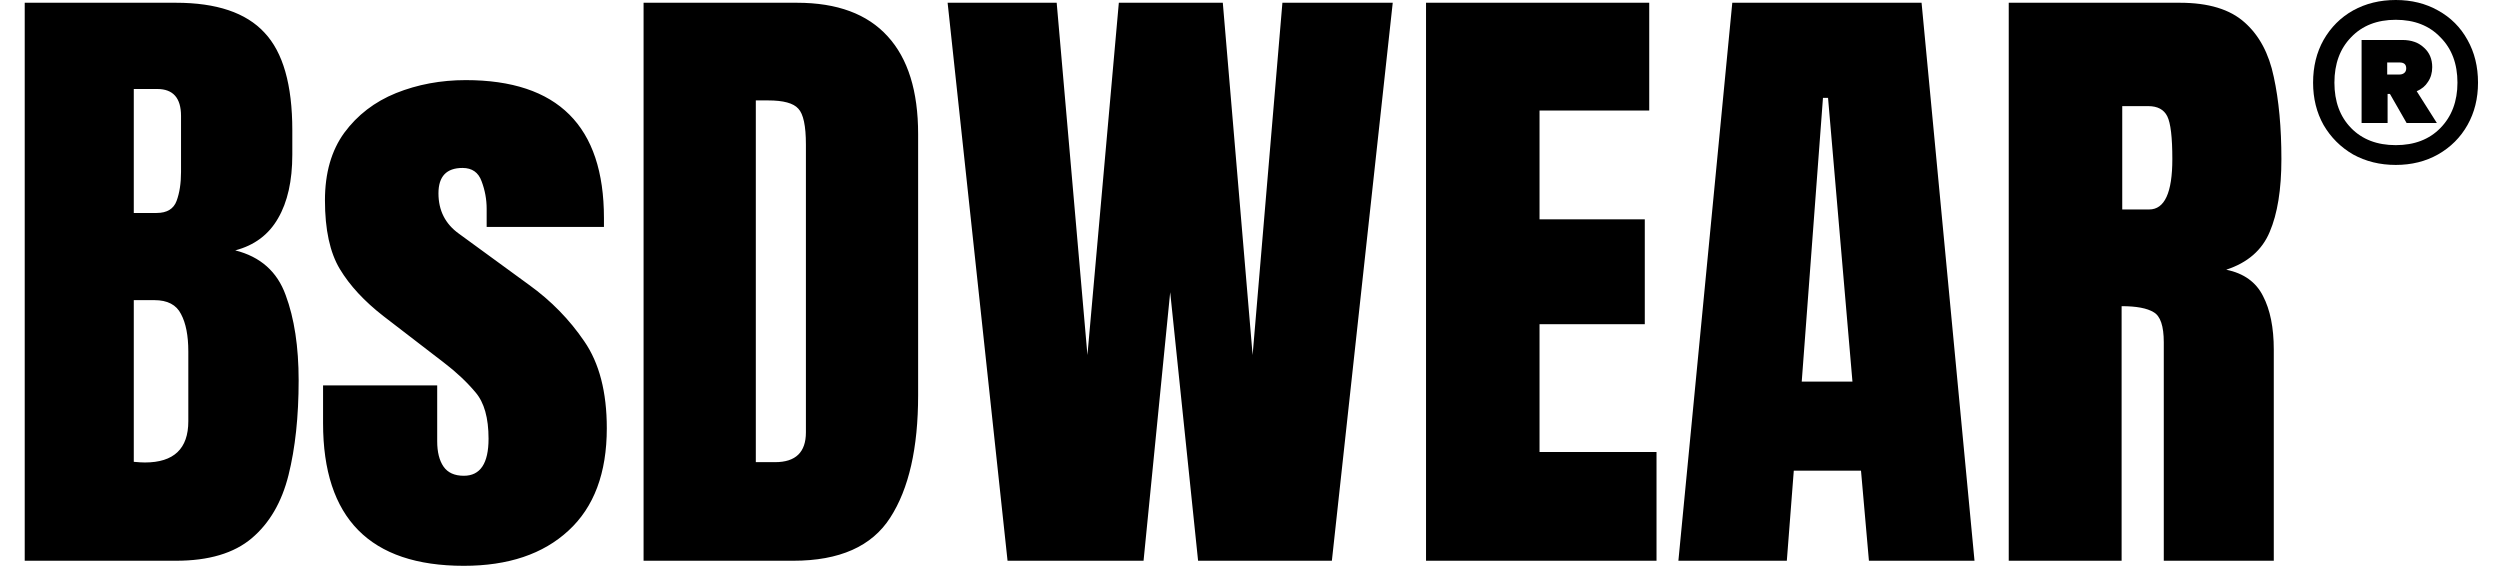 <svg width="107" height="25" viewBox="0 0 107 25" fill="none" xmlns="http://www.w3.org/2000/svg">
<path d="M1.058 24V0.118H7.531C9.268 0.118 10.53 0.543 11.317 1.394C12.113 2.235 12.511 3.628 12.511 5.573V6.618C12.511 7.74 12.307 8.649 11.9 9.345C11.502 10.042 10.892 10.499 10.068 10.716C11.145 10.987 11.864 11.625 12.226 12.629C12.597 13.624 12.782 14.841 12.782 16.279C12.782 17.826 12.637 19.178 12.348 20.336C12.059 21.494 11.534 22.394 10.774 23.037C10.014 23.679 8.933 24 7.531 24H1.058ZM5.726 9.115H6.703C7.146 9.115 7.431 8.943 7.558 8.599C7.685 8.255 7.748 7.844 7.748 7.364V4.962C7.748 4.194 7.409 3.809 6.73 3.809H5.726V9.115ZM6.201 19.794C7.44 19.794 8.06 19.206 8.06 18.029V15.044C8.06 14.366 7.956 13.832 7.748 13.443C7.549 13.045 7.169 12.846 6.608 12.846H5.726V19.766C5.925 19.785 6.084 19.794 6.201 19.794ZM19.852 24.217C15.835 24.217 13.827 22.182 13.827 18.111V16.496H18.712V18.884C18.712 19.346 18.802 19.708 18.983 19.97C19.164 20.232 19.454 20.363 19.852 20.363C20.557 20.363 20.91 19.834 20.91 18.776C20.91 17.889 20.725 17.229 20.354 16.795C19.983 16.352 19.531 15.926 18.997 15.519L16.405 13.525C15.591 12.891 14.971 12.222 14.546 11.516C14.121 10.811 13.908 9.829 13.908 8.572C13.908 7.405 14.184 6.441 14.736 5.682C15.297 4.922 16.034 4.356 16.948 3.985C17.871 3.615 18.866 3.429 19.933 3.429C23.877 3.429 25.849 5.397 25.849 9.332V9.712H20.829V8.938C20.829 8.531 20.756 8.138 20.612 7.758C20.476 7.378 20.204 7.188 19.797 7.188C19.11 7.188 18.766 7.55 18.766 8.273C18.766 9.006 19.056 9.58 19.635 9.997L22.647 12.195C23.588 12.873 24.375 13.678 25.008 14.61C25.65 15.542 25.971 16.781 25.971 18.328C25.971 20.246 25.424 21.707 24.33 22.711C23.244 23.715 21.751 24.217 19.852 24.217ZM27.545 24V0.118H34.113C35.832 0.118 37.125 0.598 37.994 1.557C38.862 2.506 39.296 3.9 39.296 5.736V16.917C39.296 19.178 38.898 20.924 38.102 22.155C37.315 23.385 35.931 24 33.95 24H27.545ZM32.349 19.78H33.177C34.054 19.78 34.493 19.355 34.493 18.505V6.184C34.493 5.388 34.384 4.876 34.167 4.65C33.959 4.415 33.529 4.298 32.878 4.298H32.349V19.78ZM43.123 24L40.558 0.118H45.226L46.542 15.194L47.886 0.118H52.336L53.612 15.194L54.887 0.118H59.609L57.004 24H51.278L50.084 12.507L48.944 24H43.123ZM61.034 24V0.118H70.587V4.732H65.892V9.386H70.397V13.877H65.892V19.346H70.899V24H61.034ZM71.835 24L74.142 0.118H82.243L84.509 24H79.99L79.651 20.146H76.774L76.476 24H71.835ZM77.114 16.333H79.285L78.24 4.189H78.023L77.114 16.333ZM85.974 24V0.118H93.302C94.523 0.118 95.446 0.399 96.07 0.96C96.694 1.511 97.11 2.289 97.318 3.293C97.535 4.288 97.644 5.46 97.644 6.808C97.644 8.11 97.476 9.151 97.142 9.929C96.816 10.707 96.196 11.245 95.283 11.543C96.034 11.697 96.558 12.073 96.857 12.67C97.164 13.258 97.318 14.022 97.318 14.963V24H92.61V14.651C92.61 13.954 92.465 13.525 92.175 13.362C91.895 13.19 91.438 13.104 90.805 13.104V24H85.974ZM90.832 8.965H91.985C92.646 8.965 92.976 8.246 92.976 6.808C92.976 5.876 92.904 5.265 92.759 4.976C92.614 4.687 92.343 4.542 91.945 4.542H90.832V8.965Z" fill="black"/>
<path d="M102.538 0C103.213 0 103.817 0.149 104.348 0.448C104.891 0.747 105.311 1.168 105.61 1.711C105.909 2.242 106.059 2.851 106.059 3.538C106.059 4.213 105.909 4.817 105.61 5.348C105.311 5.88 104.891 6.3 104.348 6.61C103.817 6.909 103.213 7.059 102.538 7.059C101.862 7.059 101.253 6.909 100.711 6.61C100.179 6.3 99.758 5.88 99.448 5.348C99.15 4.817 99 4.213 99 3.538C99 2.851 99.15 2.242 99.448 1.711C99.758 1.168 100.179 0.747 100.711 0.448C101.253 0.149 101.862 0 102.538 0ZM102.538 6.212C103.335 6.212 103.972 5.968 104.448 5.481C104.935 4.983 105.179 4.335 105.179 3.538C105.179 2.729 104.935 2.082 104.448 1.594C103.972 1.096 103.335 0.847 102.538 0.847C101.74 0.847 101.104 1.096 100.628 1.594C100.152 2.082 99.913 2.729 99.913 3.538C99.913 4.346 100.152 4.994 100.628 5.481C101.104 5.968 101.74 6.212 102.538 6.212ZM104.099 2.873C104.099 3.117 104.038 3.327 103.916 3.505C103.806 3.682 103.645 3.815 103.435 3.903L104.298 5.265H103.003L102.289 4.019H102.189V5.265H101.076V1.711H102.82C103.208 1.711 103.518 1.821 103.75 2.043C103.983 2.253 104.099 2.53 104.099 2.873ZM102.172 3.189H102.704C102.781 3.189 102.848 3.167 102.903 3.122C102.958 3.078 102.986 3.012 102.986 2.923C102.986 2.757 102.892 2.674 102.704 2.674H102.172V3.189Z" fill="black"/>
</svg>
